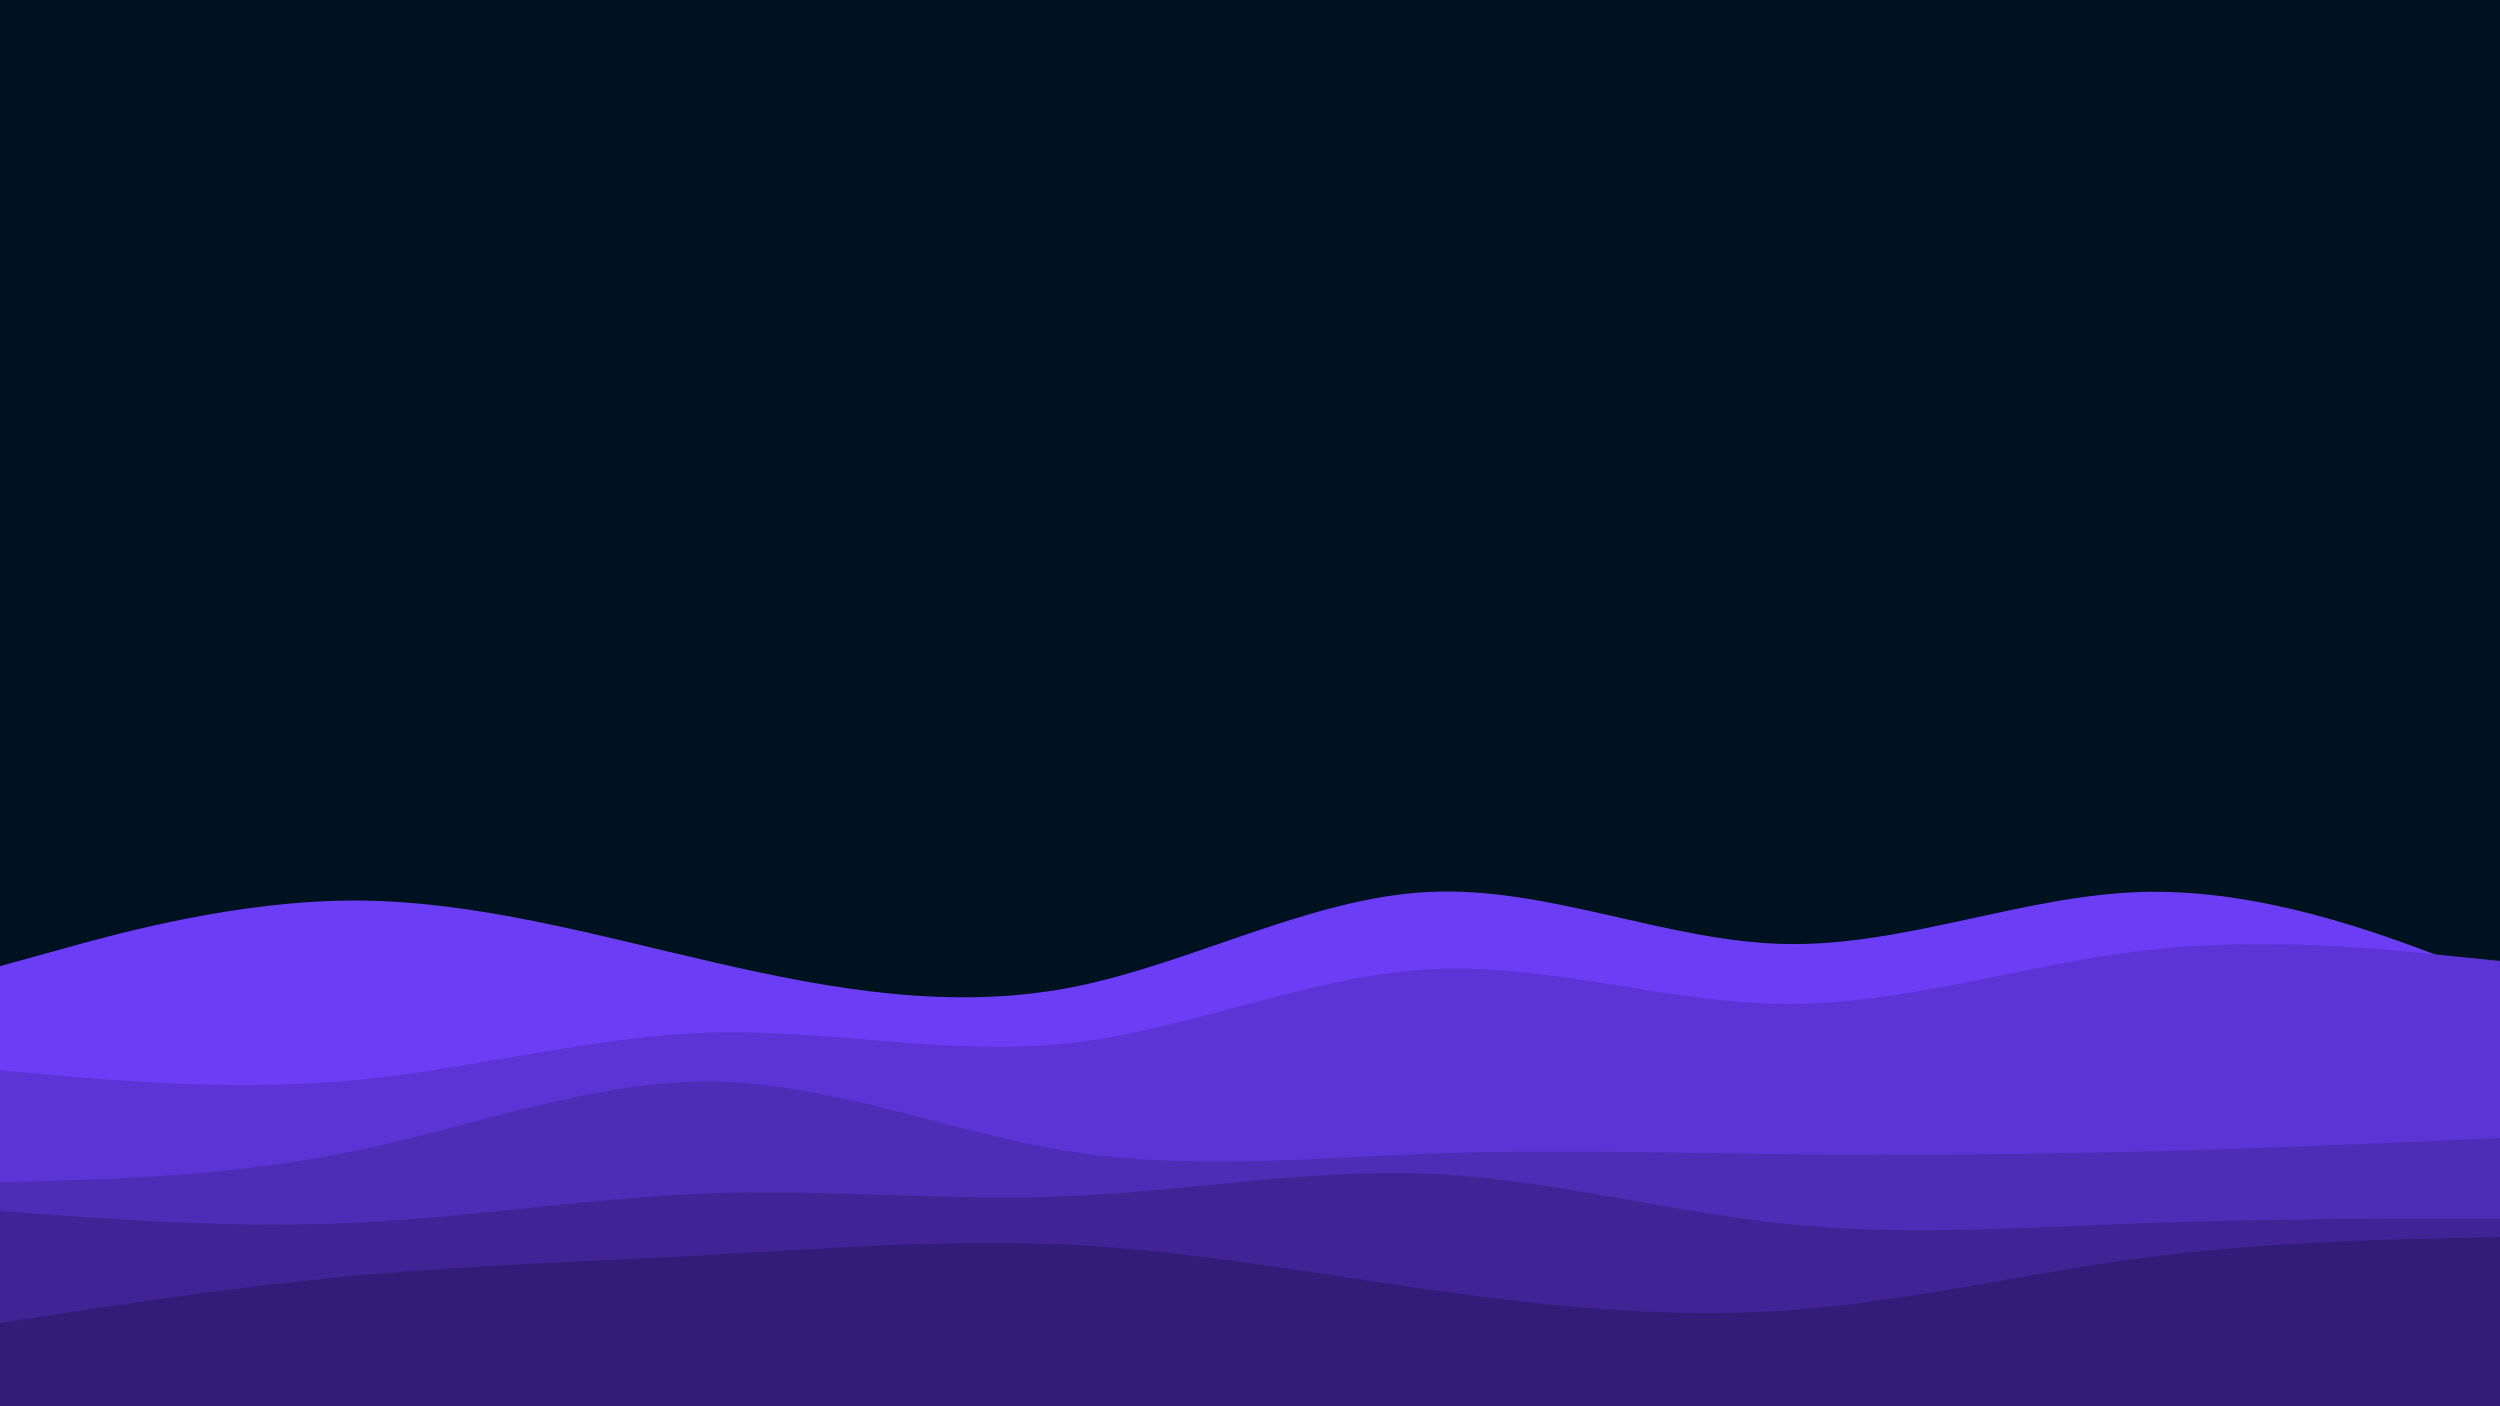 <svg id="visual" viewBox="0 0 960 540" width="960" height="540" xmlns="http://www.w3.org/2000/svg" xmlns:xlink="http://www.w3.org/1999/xlink" version="1.1"><rect x="0" y="0" width="960" height="540" fill="#001220"></rect><path d="M0 371L22.8 364.7C45.7 358.3 91.3 345.7 137 345.8C182.7 346 228.3 359 274 369.5C319.7 380 365.3 388 411.2 379.2C457 370.3 503 344.7 548.8 342.5C594.7 340.3 640.3 361.7 686 362.5C731.7 363.3 777.3 343.7 823 342.5C868.7 341.3 914.3 358.7 937.2 367.3L960 376L960 541L937.2 541C914.3 541 868.7 541 823 541C777.3 541 731.7 541 686 541C640.3 541 594.7 541 548.8 541C503 541 457 541 411.2 541C365.3 541 319.7 541 274 541C228.3 541 182.7 541 137 541C91.3 541 45.7 541 22.8 541L0 541Z" fill="#6b3df5"></path><path d="M0 411L22.8 413C45.7 415 91.3 419 137 414.7C182.7 410.3 228.3 397.7 274 396.5C319.7 395.3 365.3 405.7 411.2 400.5C457 395.3 503 374.7 548.8 372.2C594.7 369.7 640.3 385.3 686 385.5C731.7 385.7 777.3 370.3 823 365C868.7 359.7 914.3 364.3 937.2 366.7L960 369L960 541L937.2 541C914.3 541 868.7 541 823 541C777.3 541 731.7 541 686 541C640.3 541 594.7 541 548.8 541C503 541 457 541 411.2 541C365.3 541 319.7 541 274 541C228.3 541 182.7 541 137 541C91.3 541 45.7 541 22.8 541L0 541Z" fill="#5c34d5"></path><path d="M0 454L22.8 453.3C45.7 452.7 91.3 451.3 137 441.8C182.7 432.3 228.3 414.7 274 415.3C319.7 416 365.3 435 411.2 442.2C457 449.3 503 444.7 548.8 443C594.7 441.3 640.3 442.7 686 443.2C731.7 443.7 777.3 443.3 823 442.2C868.7 441 914.3 439 937.2 438L960 437L960 541L937.2 541C914.3 541 868.7 541 823 541C777.3 541 731.7 541 686 541C640.3 541 594.7 541 548.8 541C503 541 457 541 411.2 541C365.3 541 319.7 541 274 541C228.3 541 182.7 541 137 541C91.3 541 45.7 541 22.8 541L0 541Z" fill="#4e2cb5"></path><path d="M0 465L22.8 466.7C45.7 468.3 91.3 471.7 137 469.5C182.7 467.3 228.3 459.7 274 458.2C319.7 456.7 365.3 461.3 411.2 459.3C457 457.3 503 448.7 548.8 450.7C594.7 452.7 640.3 465.3 686 470C731.7 474.7 777.3 471.3 823 469.7C868.7 468 914.3 468 937.2 468L960 468L960 541L937.2 541C914.3 541 868.7 541 823 541C777.3 541 731.7 541 686 541C640.3 541 594.7 541 548.8 541C503 541 457 541 411.2 541C365.3 541 319.7 541 274 541C228.3 541 182.7 541 137 541C91.3 541 45.7 541 22.8 541L0 541Z" fill="#402496"></path><path d="M0 508L22.8 504.5C45.7 501 91.3 494 137 489.8C182.7 485.7 228.3 484.3 274 481.8C319.7 479.3 365.3 475.7 411.2 478C457 480.3 503 488.7 548.8 495.2C594.7 501.7 640.3 506.3 686 503.2C731.7 500 777.3 489 823 483C868.7 477 914.3 476 937.2 475.5L960 475L960 541L937.2 541C914.3 541 868.7 541 823 541C777.3 541 731.7 541 686 541C640.3 541 594.7 541 548.8 541C503 541 457 541 411.2 541C365.3 541 319.7 541 274 541C228.3 541 182.7 541 137 541C91.3 541 45.7 541 22.8 541L0 541Z" fill="#331c78"></path></svg>